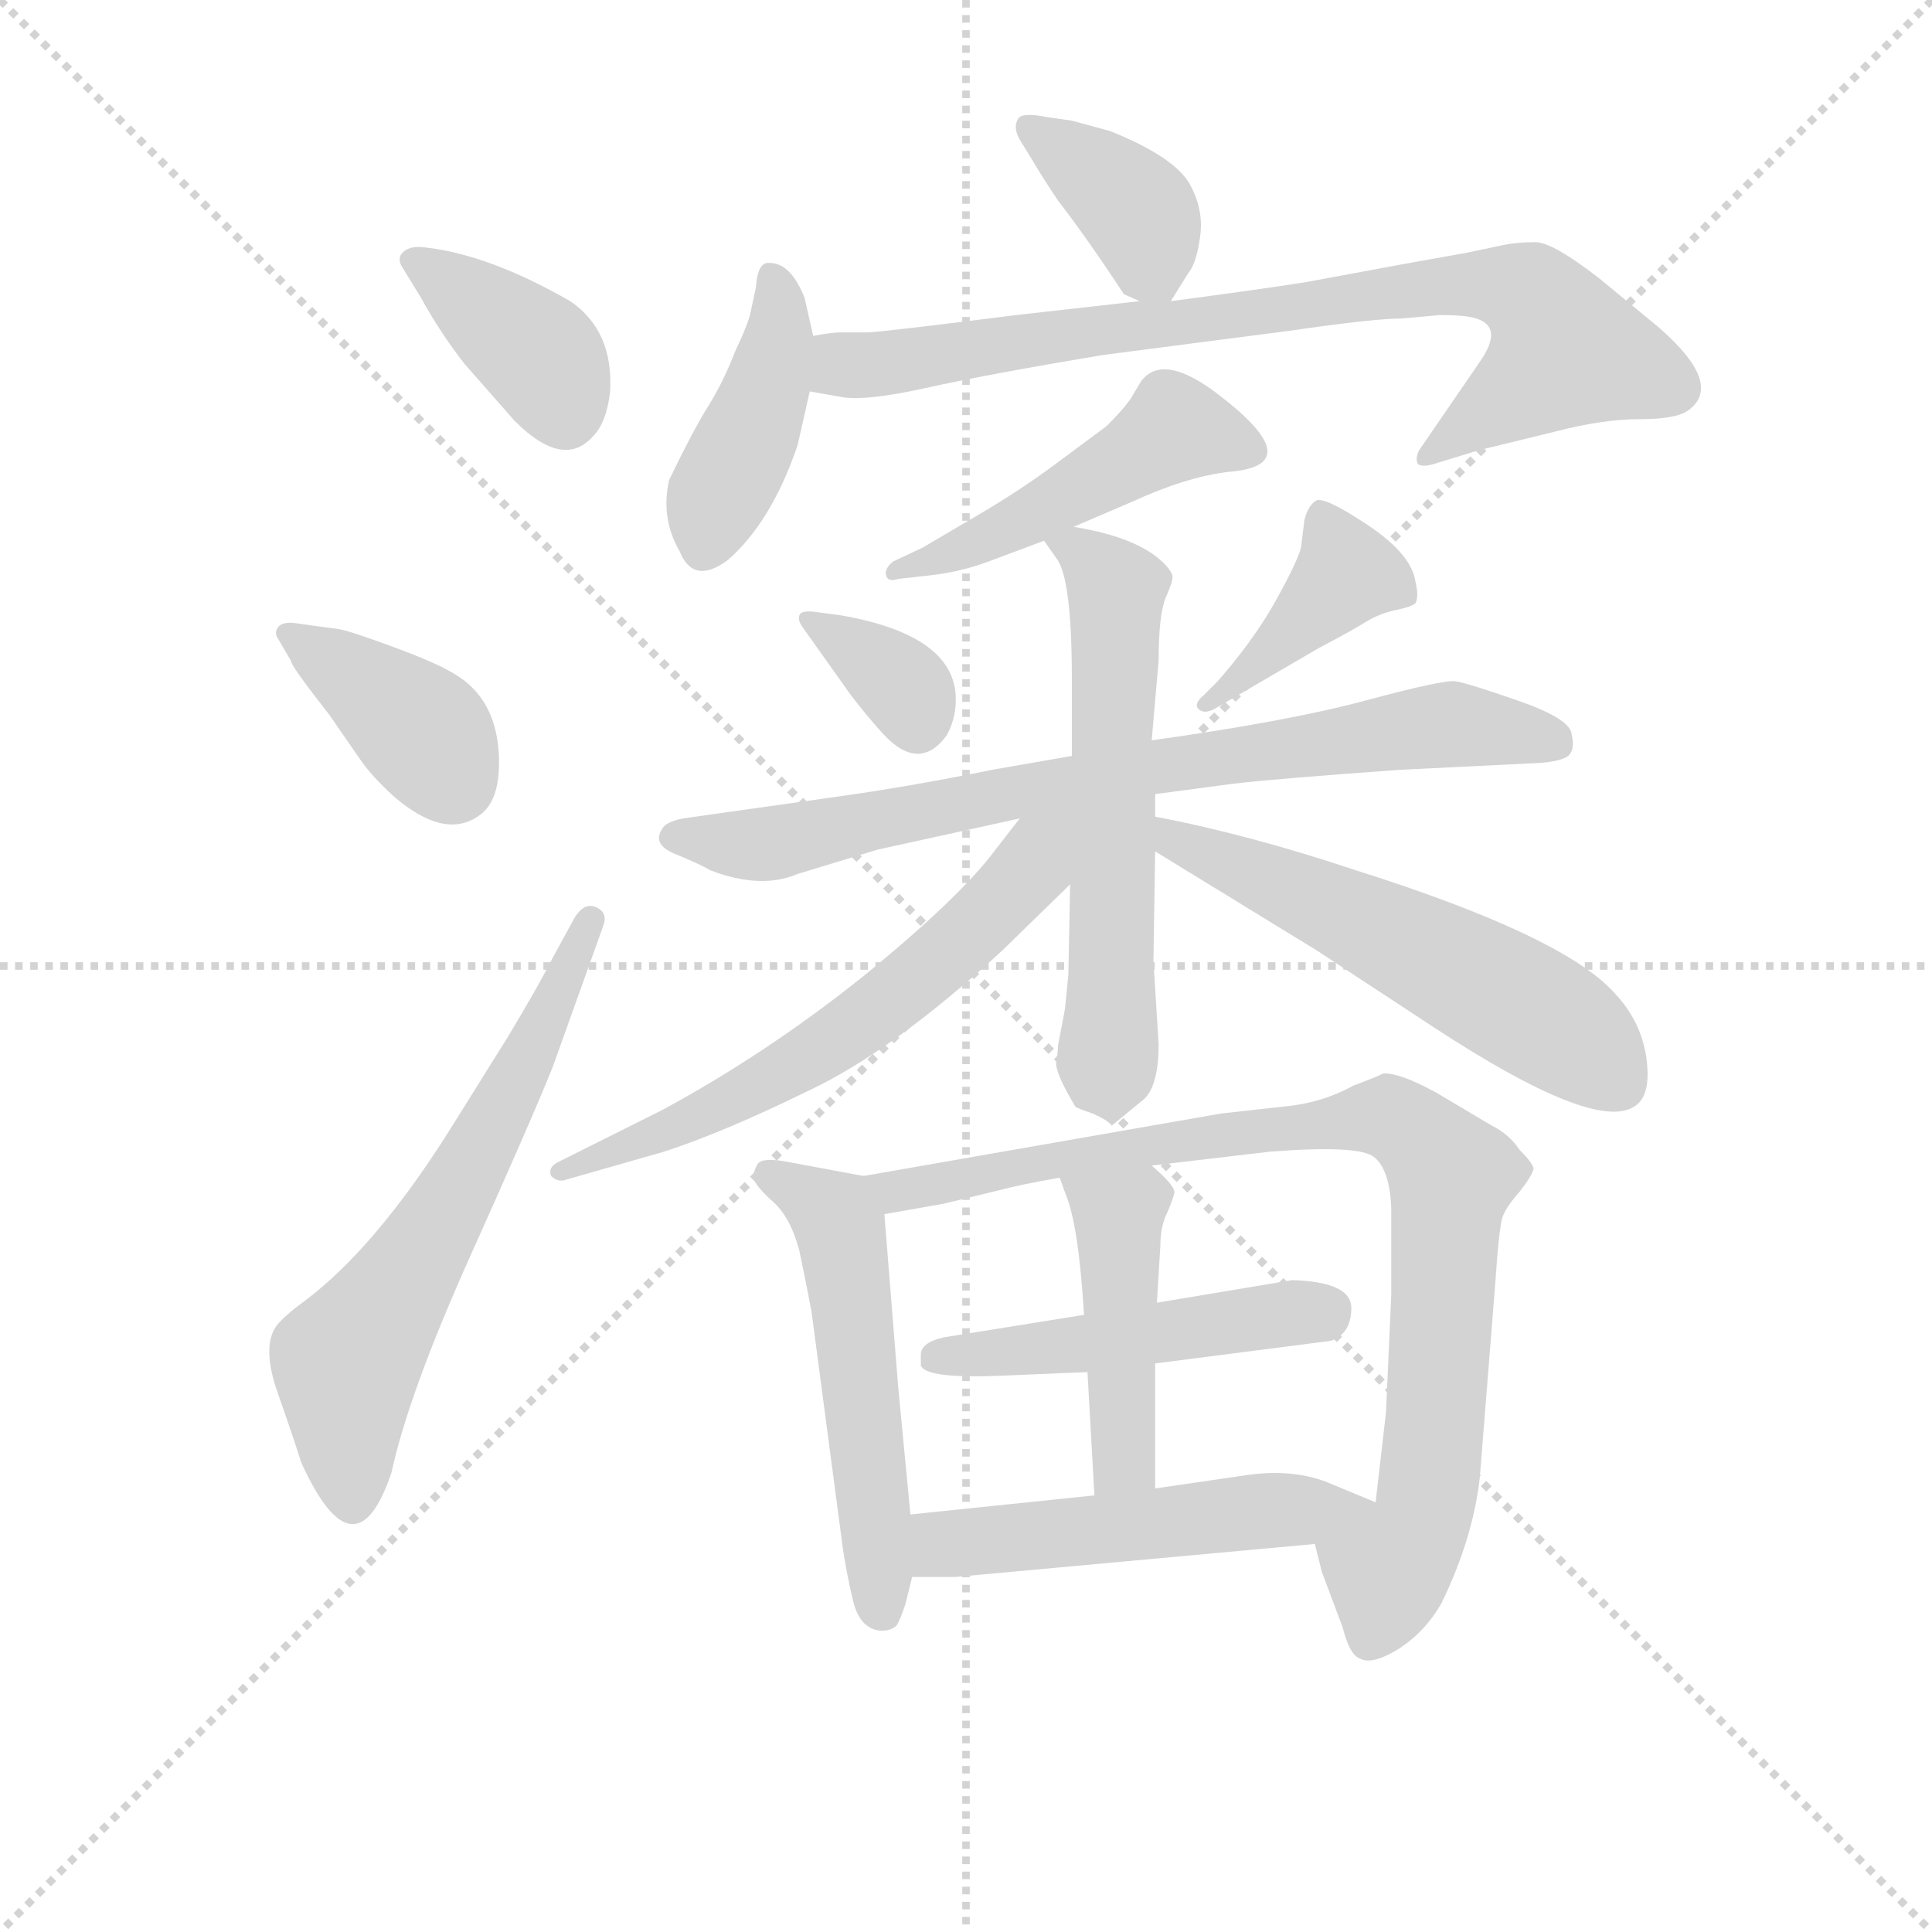 <svg version="1.1" viewBox="0 0 1024 1024" xmlns="http://www.w3.org/2000/svg">
  <g stroke="lightgray" stroke-dasharray="1,1" stroke-width="1" transform="scale(4, 4)">
    <line x1="0" y1="0" x2="256" y2="256"></line>
    <line x1="256" y1="0" x2="0" y2="256"></line>
    <line x1="128" y1="0" x2="128" y2="256"></line>
    <line x1="0" y1="128" x2="256" y2="128"></line>
  </g>
<g transform="scale(0.92, -0.92) translate(60, -900)">
   <style type="text/css">
    @keyframes keyframes0 {
      from {
       stroke: blue;
       stroke-dashoffset: 383;
       stroke-width: 128;
       }
       55% {
       animation-timing-function: step-end;
       stroke: blue;
       stroke-dashoffset: 0;
       stroke-width: 128;
       }
       to {
       stroke: black;
       stroke-width: 1024;
       }
       }
       #make-me-a-hanzi-animation-0 {
         animation: keyframes0 0.562s both;
         animation-delay: 0s;
         animation-timing-function: linear;
       }
    @keyframes keyframes1 {
      from {
       stroke: blue;
       stroke-dashoffset: 384;
       stroke-width: 128;
       }
       56% {
       animation-timing-function: step-end;
       stroke: blue;
       stroke-dashoffset: 0;
       stroke-width: 128;
       }
       to {
       stroke: black;
       stroke-width: 1024;
       }
       }
       #make-me-a-hanzi-animation-1 {
         animation: keyframes1 0.562s both;
         animation-delay: 0.562s;
         animation-timing-function: linear;
       }
    @keyframes keyframes2 {
      from {
       stroke: blue;
       stroke-dashoffset: 626;
       stroke-width: 128;
       }
       67% {
       animation-timing-function: step-end;
       stroke: blue;
       stroke-dashoffset: 0;
       stroke-width: 128;
       }
       to {
       stroke: black;
       stroke-width: 1024;
       }
       }
       #make-me-a-hanzi-animation-2 {
         animation: keyframes2 0.759s both;
         animation-delay: 1.124s;
         animation-timing-function: linear;
       }
    @keyframes keyframes3 {
      from {
       stroke: blue;
       stroke-dashoffset: 381;
       stroke-width: 128;
       }
       55% {
       animation-timing-function: step-end;
       stroke: blue;
       stroke-dashoffset: 0;
       stroke-width: 128;
       }
       to {
       stroke: black;
       stroke-width: 1024;
       }
       }
       #make-me-a-hanzi-animation-3 {
         animation: keyframes3 0.56s both;
         animation-delay: 1.884s;
         animation-timing-function: linear;
       }
    @keyframes keyframes4 {
      from {
       stroke: blue;
       stroke-dashoffset: 415;
       stroke-width: 128;
       }
       57% {
       animation-timing-function: step-end;
       stroke: blue;
       stroke-dashoffset: 0;
       stroke-width: 128;
       }
       to {
       stroke: black;
       stroke-width: 1024;
       }
       }
       #make-me-a-hanzi-animation-4 {
         animation: keyframes4 0.588s both;
         animation-delay: 2.444s;
         animation-timing-function: linear;
       }
    @keyframes keyframes5 {
      from {
       stroke: blue;
       stroke-dashoffset: 813;
       stroke-width: 128;
       }
       73% {
       animation-timing-function: step-end;
       stroke: blue;
       stroke-dashoffset: 0;
       stroke-width: 128;
       }
       to {
       stroke: black;
       stroke-width: 1024;
       }
       }
       #make-me-a-hanzi-animation-5 {
         animation: keyframes5 0.912s both;
         animation-delay: 3.031s;
         animation-timing-function: linear;
       }
    @keyframes keyframes6 {
      from {
       stroke: blue;
       stroke-dashoffset: 480;
       stroke-width: 128;
       }
       61% {
       animation-timing-function: step-end;
       stroke: blue;
       stroke-dashoffset: 0;
       stroke-width: 128;
       }
       to {
       stroke: black;
       stroke-width: 1024;
       }
       }
       #make-me-a-hanzi-animation-6 {
         animation: keyframes6 0.641s both;
         animation-delay: 3.943s;
         animation-timing-function: linear;
       }
    @keyframes keyframes7 {
      from {
       stroke: blue;
       stroke-dashoffset: 345;
       stroke-width: 128;
       }
       53% {
       animation-timing-function: step-end;
       stroke: blue;
       stroke-dashoffset: 0;
       stroke-width: 128;
       }
       to {
       stroke: black;
       stroke-width: 1024;
       }
       }
       #make-me-a-hanzi-animation-7 {
         animation: keyframes7 0.531s both;
         animation-delay: 4.584s;
         animation-timing-function: linear;
       }
    @keyframes keyframes8 {
      from {
       stroke: blue;
       stroke-dashoffset: 403;
       stroke-width: 128;
       }
       57% {
       animation-timing-function: step-end;
       stroke: blue;
       stroke-dashoffset: 0;
       stroke-width: 128;
       }
       to {
       stroke: black;
       stroke-width: 1024;
       }
       }
       #make-me-a-hanzi-animation-8 {
         animation: keyframes8 0.578s both;
         animation-delay: 5.114s;
         animation-timing-function: linear;
       }
    @keyframes keyframes9 {
      from {
       stroke: blue;
       stroke-dashoffset: 771;
       stroke-width: 128;
       }
       72% {
       animation-timing-function: step-end;
       stroke: blue;
       stroke-dashoffset: 0;
       stroke-width: 128;
       }
       to {
       stroke: black;
       stroke-width: 1024;
       }
       }
       #make-me-a-hanzi-animation-9 {
         animation: keyframes9 0.877s both;
         animation-delay: 5.692s;
         animation-timing-function: linear;
       }
    @keyframes keyframes10 {
      from {
       stroke: blue;
       stroke-dashoffset: 599;
       stroke-width: 128;
       }
       66% {
       animation-timing-function: step-end;
       stroke: blue;
       stroke-dashoffset: 0;
       stroke-width: 128;
       }
       to {
       stroke: black;
       stroke-width: 1024;
       }
       }
       #make-me-a-hanzi-animation-10 {
         animation: keyframes10 0.737s both;
         animation-delay: 6.57s;
         animation-timing-function: linear;
       }
    @keyframes keyframes11 {
      from {
       stroke: blue;
       stroke-dashoffset: 614;
       stroke-width: 128;
       }
       67% {
       animation-timing-function: step-end;
       stroke: blue;
       stroke-dashoffset: 0;
       stroke-width: 128;
       }
       to {
       stroke: black;
       stroke-width: 1024;
       }
       }
       #make-me-a-hanzi-animation-11 {
         animation: keyframes11 0.75s both;
         animation-delay: 7.307s;
         animation-timing-function: linear;
       }
    @keyframes keyframes12 {
      from {
       stroke: blue;
       stroke-dashoffset: 560;
       stroke-width: 128;
       }
       65% {
       animation-timing-function: step-end;
       stroke: blue;
       stroke-dashoffset: 0;
       stroke-width: 128;
       }
       to {
       stroke: black;
       stroke-width: 1024;
       }
       }
       #make-me-a-hanzi-animation-12 {
         animation: keyframes12 0.706s both;
         animation-delay: 8.057s;
         animation-timing-function: linear;
       }
    @keyframes keyframes13 {
      from {
       stroke: blue;
       stroke-dashoffset: 529;
       stroke-width: 128;
       }
       63% {
       animation-timing-function: step-end;
       stroke: blue;
       stroke-dashoffset: 0;
       stroke-width: 128;
       }
       to {
       stroke: black;
       stroke-width: 1024;
       }
       }
       #make-me-a-hanzi-animation-13 {
         animation: keyframes13 0.681s both;
         animation-delay: 8.763s;
         animation-timing-function: linear;
       }
    @keyframes keyframes14 {
      from {
       stroke: blue;
       stroke-dashoffset: 880;
       stroke-width: 128;
       }
       74% {
       animation-timing-function: step-end;
       stroke: blue;
       stroke-dashoffset: 0;
       stroke-width: 128;
       }
       to {
       stroke: black;
       stroke-width: 1024;
       }
       }
       #make-me-a-hanzi-animation-14 {
         animation: keyframes14 0.966s both;
         animation-delay: 9.443s;
         animation-timing-function: linear;
       }
    @keyframes keyframes15 {
      from {
       stroke: blue;
       stroke-dashoffset: 484;
       stroke-width: 128;
       }
       61% {
       animation-timing-function: step-end;
       stroke: blue;
       stroke-dashoffset: 0;
       stroke-width: 128;
       }
       to {
       stroke: black;
       stroke-width: 1024;
       }
       }
       #make-me-a-hanzi-animation-15 {
         animation: keyframes15 0.644s both;
         animation-delay: 10.409s;
         animation-timing-function: linear;
       }
    @keyframes keyframes16 {
      from {
       stroke: blue;
       stroke-dashoffset: 446;
       stroke-width: 128;
       }
       59% {
       animation-timing-function: step-end;
       stroke: blue;
       stroke-dashoffset: 0;
       stroke-width: 128;
       }
       to {
       stroke: black;
       stroke-width: 1024;
       }
       }
       #make-me-a-hanzi-animation-16 {
         animation: keyframes16 0.613s both;
         animation-delay: 11.053s;
         animation-timing-function: linear;
       }
    @keyframes keyframes17 {
      from {
       stroke: blue;
       stroke-dashoffset: 514;
       stroke-width: 128;
       }
       63% {
       animation-timing-function: step-end;
       stroke: blue;
       stroke-dashoffset: 0;
       stroke-width: 128;
       }
       to {
       stroke: black;
       stroke-width: 1024;
       }
       }
       #make-me-a-hanzi-animation-17 {
         animation: keyframes17 0.668s both;
         animation-delay: 11.666s;
         animation-timing-function: linear;
       }
</style>
<path d="M 182.5 728.5 Q 193.5 708.5 207.5 690.5 L 236.5 657.5 Q 264.5 629.5 281.5 648.5 Q 289.5 656.5 291.5 674.5 Q 293.5 709.5 268.5 726.5 Q 221.5 753.5 184.5 757.5 Q 176.5 758.5 172.5 755.0 Q 168.5 751.5 171.5 746.5 L 182.5 728.5 Z" fill="lightgray"></path> 
<path d="M 107.5 519.5 Q 107.5 516.5 129.5 488.5 L 147.5 462.5 Q 153.5 453.5 166.5 441.5 Q 196.5 415.5 216.5 430.5 Q 227.5 438.5 227.5 460.5 Q 227.5 497.5 200.5 512.5 Q 190.5 518.5 166.0 527.5 Q 141.5 536.5 135.5 537.5 L 113.5 540.5 Q 103.5 542.5 100.5 539.0 Q 97.5 535.5 100.5 531.5 L 107.5 519.5 Z" fill="lightgray"></path> 
<path d="M 257.5 346.5 Q 250.5 332.5 232.5 302.5 L 197.5 246.5 Q 155.5 180.5 115.5 150.5 Q 104.5 142.5 99.5 136.5 Q 90.5 124.5 100.0 97.5 Q 109.5 70.5 113.5 57.5 Q 144.5 -10.5 165.5 51.5 Q 175.5 97.5 211.0 176.5 Q 246.5 255.5 258.5 285.5 L 287.5 366.5 Q 290.5 374.5 283.0 377.5 Q 275.5 380.5 269.5 368.5 L 257.5 346.5 Z" fill="lightgray"></path> 
<path d="M 614.5 726.5 L 624.5 742.5 Q 629.5 748.5 631.5 764.5 Q 633.5 780.5 624.5 795.5 Q 614.5 810.5 579.5 824.5 L 557.5 830.5 L 543.5 832.5 Q 528.5 835.5 526.5 831.5 Q 523.5 826.5 527.5 819.5 L 535.5 806.5 Q 539.5 799.5 549.5 784.5 Q 566.5 762.5 587.5 730.5 L 596.5 726.5 C 610.5 720.5 610.5 720.5 614.5 726.5 Z" fill="lightgray"></path> 
<path d="M 408.5 706.5 L 403.5 728.5 Q 395.5 748.5 383.5 748.5 Q 376.5 749.5 375.5 734.5 L 372.5 720.5 Q 371.5 714.5 363.5 697.5 Q 356.5 679.5 348.0 666.0 Q 339.5 652.5 325.5 623.5 Q 320.5 601.5 331.5 582.5 Q 339.5 562.5 359.5 577.5 Q 384.5 599.5 399.5 643.5 L 406.5 674.5 L 408.5 706.5 Z" fill="lightgray"></path> 
<path d="M 406.5 674.5 L 423.5 671.5 Q 437.5 668.5 473.5 676.5 Q 509.5 684.5 575.5 695.5 L 683.5 709.5 Q 731.5 716.5 747.5 716.5 L 769.5 718.5 Q 784.5 718.5 790.5 716.5 Q 806.5 711.5 792.5 691.5 L 757.5 640.5 Q 755.5 636.5 756.5 633.5 Q 757.5 630.5 765.5 632.5 L 791.5 640.5 L 836.5 651.5 Q 863.5 658.5 884.5 658.5 Q 905.5 658.5 912.5 663.5 Q 933.5 678.5 895.5 711.5 L 861.5 739.5 Q 834.5 760.5 824.5 760.5 Q 813.5 760.5 804.5 758.5 L 785.5 754.5 Q 774.5 752.5 746.5 747.5 L 692.5 737.5 Q 667.5 733.5 614.5 726.5 L 596.5 726.5 L 525.5 718.5 Q 454.5 709.5 440.5 708.5 L 423.5 708.5 Q 419.5 708.5 408.5 706.5 C 378.5 703.5 376.5 679.5 406.5 674.5 Z" fill="lightgray"></path> 
<path d="M 558.5 596.5 L 593.5 611.5 Q 626.5 626.5 651.5 628.5 Q 692.5 633.5 643.5 671.5 Q 610.5 697.5 597.5 680.5 L 591.5 670.5 Q 587.5 664.5 577.5 654.5 L 546.5 631.5 Q 527.5 617.5 505.5 604.5 L 471.5 584.5 L 454.5 576.5 Q 449.5 572.5 450.5 568.5 Q 451.5 564.5 457.5 566.5 L 475.5 568.5 Q 493.5 570.5 509.5 576.5 L 541.5 588.5 L 558.5 596.5 Z" fill="lightgray"></path> 
<path d="M 409.5 547.5 Q 401.5 548.5 400.5 545.5 Q 399.5 542.5 402.5 538.5 L 429.5 500.5 Q 438.5 488.5 448.5 477.5 Q 469.5 454.5 485.5 476.5 Q 491.5 487.5 490.5 500.5 Q 487.5 534.5 424.5 545.5 L 409.5 547.5 Z" fill="lightgray"></path> 
<path d="M 639.5 491.5 L 699.5 526.5 Q 718.5 536.5 726.5 541.5 Q 734.5 546.5 744.0 548.5 Q 753.5 550.5 755.5 552.5 Q 757.5 556.5 755.5 564.5 Q 753.5 580.5 728.0 597.5 Q 702.5 614.5 698.0 611.5 Q 693.5 608.5 691.5 600.5 L 689.5 584.5 Q 687.5 576.5 675.0 554.0 Q 662.5 531.5 641.5 507.5 L 633.5 499.5 Q 627.5 494.5 630.5 491.5 Q 633.5 488.5 639.5 491.5 Z" fill="lightgray"></path> 
<path d="M 605.5 442.5 L 650.5 448.5 Q 676.5 451.5 746.5 456.5 L 827.5 460.5 Q 839.5 461.5 843.5 464.5 Q 847.5 468.5 845.5 476.5 Q 845.5 485.5 815.5 496.0 Q 785.5 506.5 778.5 507.5 Q 771.5 508.5 727.0 496.5 Q 682.5 484.5 603.5 473.5 L 557.5 464.5 L 511.5 456.5 Q 462.5 446.5 418.5 440.5 L 333.5 428.5 Q 323.5 426.5 321.5 422.5 Q 315.5 413.5 329.0 408.0 Q 342.5 402.5 349.5 398.5 Q 378.5 387.5 399.5 396.5 L 445.5 410.5 L 527.5 428.5 L 605.5 442.5 Z" fill="lightgray"></path> 
<path d="M 580.5 251.5 L 597.5 265.5 Q 607.5 272.5 607.5 298.5 L 604.5 346.5 L 605.5 409.5 L 605.5 429.5 L 605.5 442.5 L 603.5 473.5 L 607.5 519.5 Q 607.5 545.5 611.5 555.5 Q 615.5 564.5 615.5 567.5 Q 615.5 570.5 610.5 575.5 Q 595.5 590.5 558.5 596.5 C 532.5 601.5 532.5 601.5 541.5 588.5 L 548.5 578.5 Q 557.5 567.5 557.5 508.5 L 557.5 464.5 L 556.5 390.5 L 555.5 338.5 L 553.5 318.5 L 549.5 297.5 Q 549.5 293.5 548.5 288.5 Q 547.5 282.5 559.5 262.5 Q 560.5 261.5 569.5 258.5 Q 578.5 254.5 580.5 251.5 Z" fill="lightgray"></path> 
<path d="M 527.5 428.5 L 513.5 410.5 Q 493.5 383.5 438.5 338.5 Q 382.5 293.5 321.5 260.5 L 261.5 230.5 Q 255.5 227.5 257.5 222.5 Q 261.5 218.5 266.5 220.5 L 322.5 236.5 Q 356.5 247.5 405.5 271.5 Q 454.5 294.5 517.5 352.5 L 556.5 390.5 C 599.5 432.5 553.5 461.5 527.5 428.5 Z" fill="lightgray"></path> 
<path d="M 605.5 409.5 L 698.5 352.5 L 765.5 308.5 Q 858.5 247.5 881.5 262.5 Q 891.5 268.5 888.5 290.5 Q 885.5 311.5 870.5 327.5 Q 841.5 360.5 721.5 398.5 Q 658.5 419.5 605.5 429.5 C 576.5 435.5 579.5 425.5 605.5 409.5 Z" fill="lightgray"></path> 
<path d="M 464.5 27.5 L 457.5 100.5 L 449.5 200.5 C 447.5 220.5 447.5 220.5 437.5 222.5 L 394.5 230.5 Q 379.5 233.5 376.5 229.5 Q 373.5 224.5 374.5 220.5 Q 375.5 216.5 385.5 207.5 Q 395.5 198.5 400.5 179.5 Q 404.5 160.5 407.5 144.5 L 425.5 8.5 Q 427.5 -5.5 431.5 -22.5 Q 435.5 -38.5 447.5 -39.5 Q 453.5 -39.5 456.5 -36.5 Q 458.5 -33.5 461.5 -24.5 L 465.5 -8.5 L 464.5 27.5 Z" fill="lightgray"></path> 
<path d="M 603.5 228.5 L 671.5 236.5 Q 722.5 240.5 731.5 233.5 Q 740.5 226.5 741.5 204.5 L 741.5 153.5 L 738.5 86.5 L 732.5 34.5 C 729.5 4.5 689.5 39.5 697.5 10.5 L 701.5 -5.5 L 713.5 -37.5 Q 717.5 -53.5 723.5 -55.5 Q 730.5 -59.5 746.5 -49.5 Q 761.5 -39.5 770.5 -23.5 Q 788.5 13.5 792.5 48.5 L 801.5 161.5 Q 803.5 191.5 805.5 198.5 Q 807.5 204.5 815.5 213.5 Q 822.5 222.5 823.5 226.5 Q 823.5 229.5 815.5 237.5 Q 809.5 246.5 799.5 251.5 L 767.5 270.5 Q 745.5 282.5 736.5 281.5 Q 735.5 280.5 719.5 274.5 Q 701.5 264.5 679.5 262.5 L 643.5 258.5 L 437.5 222.5 C 407.5 217.5 419.5 195.5 449.5 200.5 L 483.5 206.5 L 516.5 214.5 Q 527.5 217.5 550.5 221.5 L 603.5 228.5 Z" fill="lightgray"></path> 
<path d="M 605.5 114.5 L 706.5 127.5 Q 718.5 131.5 718.5 146.5 Q 718.5 161.5 684.5 162.5 L 606.5 149.5 L 564.5 142.5 L 483.5 129.5 Q 470.5 126.5 470.5 119.5 L 470.5 113.5 Q 472.5 105.5 518.5 107.5 Q 564.5 109.5 566.5 109.5 L 605.5 114.5 Z" fill="lightgray"></path> 
<path d="M 606.5 149.5 L 608.5 182.5 Q 608.5 193.5 612.5 201.5 Q 615.5 208.5 616.5 212.5 Q 617.5 216.5 603.5 228.5 C 581.5 248.5 540.5 249.5 550.5 221.5 L 554.5 210.5 Q 561.5 192.5 564.5 142.5 L 566.5 109.5 L 570.5 38.5 C 572.5 8.5 605.5 12.5 605.5 42.5 L 605.5 114.5 L 606.5 149.5 Z" fill="lightgray"></path> 
<path d="M 732.5 34.5 L 703.5 46.5 Q 684.5 53.5 660.5 50.5 L 605.5 42.5 L 570.5 38.5 L 464.5 27.5 C 434.5 24.5 435.5 -8.5 465.5 -8.5 L 490.5 -8.5 L 697.5 10.5 C 727.5 13.5 760.5 23.5 732.5 34.5 Z" fill="lightgray"></path> 
      <clipPath id="make-me-a-hanzi-clip-0">
      <path d="M 182.5 728.5 Q 193.5 708.5 207.5 690.5 L 236.5 657.5 Q 264.5 629.5 281.5 648.5 Q 289.5 656.5 291.5 674.5 Q 293.5 709.5 268.5 726.5 Q 221.5 753.5 184.5 757.5 Q 176.5 758.5 172.5 755.0 Q 168.5 751.5 171.5 746.5 L 182.5 728.5 Z" fill="lightgray"></path>
      </clipPath>
      <path clip-path="url(#make-me-a-hanzi-clip-0)" d="M 179.5 749.5 L 253.5 692.5 L 265.5 661.5 " fill="none" id="make-me-a-hanzi-animation-0" stroke-dasharray="255 510" stroke-linecap="round"></path>

      <clipPath id="make-me-a-hanzi-clip-1">
      <path d="M 107.5 519.5 Q 107.5 516.5 129.5 488.5 L 147.5 462.5 Q 153.5 453.5 166.5 441.5 Q 196.5 415.5 216.5 430.5 Q 227.5 438.5 227.5 460.5 Q 227.5 497.5 200.5 512.5 Q 190.5 518.5 166.0 527.5 Q 141.5 536.5 135.5 537.5 L 113.5 540.5 Q 103.5 542.5 100.5 539.0 Q 97.5 535.5 100.5 531.5 L 107.5 519.5 Z" fill="lightgray"></path>
      </clipPath>
      <path clip-path="url(#make-me-a-hanzi-clip-1)" d="M 107.5 535.5 L 183.5 478.5 L 200.5 450.5 " fill="none" id="make-me-a-hanzi-animation-1" stroke-dasharray="256 512" stroke-linecap="round"></path>

      <clipPath id="make-me-a-hanzi-clip-2">
      <path d="M 257.5 346.5 Q 250.5 332.5 232.5 302.5 L 197.5 246.5 Q 155.5 180.5 115.5 150.5 Q 104.5 142.5 99.5 136.5 Q 90.5 124.5 100.0 97.5 Q 109.5 70.5 113.5 57.5 Q 144.5 -10.5 165.5 51.5 Q 175.5 97.5 211.0 176.5 Q 246.5 255.5 258.5 285.5 L 287.5 366.5 Q 290.5 374.5 283.0 377.5 Q 275.5 380.5 269.5 368.5 L 257.5 346.5 Z" fill="lightgray"></path>
      </clipPath>
      <path clip-path="url(#make-me-a-hanzi-clip-2)" d="M 142.5 36.5 L 139.5 114.5 L 203.5 213.5 L 280.5 369.5 " fill="none" id="make-me-a-hanzi-animation-2" stroke-dasharray="498 996" stroke-linecap="round"></path>

      <clipPath id="make-me-a-hanzi-clip-3">
      <path d="M 614.5 726.5 L 624.5 742.5 Q 629.5 748.5 631.5 764.5 Q 633.5 780.5 624.5 795.5 Q 614.5 810.5 579.5 824.5 L 557.5 830.5 L 543.5 832.5 Q 528.5 835.5 526.5 831.5 Q 523.5 826.5 527.5 819.5 L 535.5 806.5 Q 539.5 799.5 549.5 784.5 Q 566.5 762.5 587.5 730.5 L 596.5 726.5 C 610.5 720.5 610.5 720.5 614.5 726.5 Z" fill="lightgray"></path>
      </clipPath>
      <path clip-path="url(#make-me-a-hanzi-clip-3)" d="M 531.5 825.5 L 594.5 778.5 L 610.5 734.5 " fill="none" id="make-me-a-hanzi-animation-3" stroke-dasharray="253 506" stroke-linecap="round"></path>

      <clipPath id="make-me-a-hanzi-clip-4">
      <path d="M 408.5 706.5 L 403.5 728.5 Q 395.5 748.5 383.5 748.5 Q 376.5 749.5 375.5 734.5 L 372.5 720.5 Q 371.5 714.5 363.5 697.5 Q 356.5 679.5 348.0 666.0 Q 339.5 652.5 325.5 623.5 Q 320.5 601.5 331.5 582.5 Q 339.5 562.5 359.5 577.5 Q 384.5 599.5 399.5 643.5 L 406.5 674.5 L 408.5 706.5 Z" fill="lightgray"></path>
      </clipPath>
      <path clip-path="url(#make-me-a-hanzi-clip-4)" d="M 385.5 738.5 L 388.5 702.5 L 346.5 586.5 " fill="none" id="make-me-a-hanzi-animation-4" stroke-dasharray="287 574" stroke-linecap="round"></path>

      <clipPath id="make-me-a-hanzi-clip-5">
      <path d="M 406.5 674.5 L 423.5 671.5 Q 437.5 668.5 473.5 676.5 Q 509.5 684.5 575.5 695.5 L 683.5 709.5 Q 731.5 716.5 747.5 716.5 L 769.5 718.5 Q 784.5 718.5 790.5 716.5 Q 806.5 711.5 792.5 691.5 L 757.5 640.5 Q 755.5 636.5 756.5 633.5 Q 757.5 630.5 765.5 632.5 L 791.5 640.5 L 836.5 651.5 Q 863.5 658.5 884.5 658.5 Q 905.5 658.5 912.5 663.5 Q 933.5 678.5 895.5 711.5 L 861.5 739.5 Q 834.5 760.5 824.5 760.5 Q 813.5 760.5 804.5 758.5 L 785.5 754.5 Q 774.5 752.5 746.5 747.5 L 692.5 737.5 Q 667.5 733.5 614.5 726.5 L 596.5 726.5 L 525.5 718.5 Q 454.5 709.5 440.5 708.5 L 423.5 708.5 Q 419.5 708.5 408.5 706.5 C 378.5 703.5 376.5 679.5 406.5 674.5 Z" fill="lightgray"></path>
      </clipPath>
      <path clip-path="url(#make-me-a-hanzi-clip-5)" d="M 411.5 679.5 L 425.5 690.5 L 757.5 734.5 L 804.5 735.5 L 823.5 727.5 L 842.5 698.5 L 761.5 636.5 " fill="none" id="make-me-a-hanzi-animation-5" stroke-dasharray="685 1370" stroke-linecap="round"></path>

      <clipPath id="make-me-a-hanzi-clip-6">
      <path d="M 558.5 596.5 L 593.5 611.5 Q 626.5 626.5 651.5 628.5 Q 692.5 633.5 643.5 671.5 Q 610.5 697.5 597.5 680.5 L 591.5 670.5 Q 587.5 664.5 577.5 654.5 L 546.5 631.5 Q 527.5 617.5 505.5 604.5 L 471.5 584.5 L 454.5 576.5 Q 449.5 572.5 450.5 568.5 Q 451.5 564.5 457.5 566.5 L 475.5 568.5 Q 493.5 570.5 509.5 576.5 L 541.5 588.5 L 558.5 596.5 Z" fill="lightgray"></path>
      </clipPath>
      <path clip-path="url(#make-me-a-hanzi-clip-6)" d="M 656.5 640.5 L 617.5 653.5 L 546.5 609.5 L 490.5 581.5 L 455.5 571.5 " fill="none" id="make-me-a-hanzi-animation-6" stroke-dasharray="352 704" stroke-linecap="round"></path>

      <clipPath id="make-me-a-hanzi-clip-7">
      <path d="M 409.5 547.5 Q 401.5 548.5 400.5 545.5 Q 399.5 542.5 402.5 538.5 L 429.5 500.5 Q 438.5 488.5 448.5 477.5 Q 469.5 454.5 485.5 476.5 Q 491.5 487.5 490.5 500.5 Q 487.5 534.5 424.5 545.5 L 409.5 547.5 Z" fill="lightgray"></path>
      </clipPath>
      <path clip-path="url(#make-me-a-hanzi-clip-7)" d="M 405.5 543.5 L 457.5 507.5 L 468.5 484.5 " fill="none" id="make-me-a-hanzi-animation-7" stroke-dasharray="217 434" stroke-linecap="round"></path>

      <clipPath id="make-me-a-hanzi-clip-8">
      <path d="M 639.5 491.5 L 699.5 526.5 Q 718.5 536.5 726.5 541.5 Q 734.5 546.5 744.0 548.5 Q 753.5 550.5 755.5 552.5 Q 757.5 556.5 755.5 564.5 Q 753.5 580.5 728.0 597.5 Q 702.5 614.5 698.0 611.5 Q 693.5 608.5 691.5 600.5 L 689.5 584.5 Q 687.5 576.5 675.0 554.0 Q 662.5 531.5 641.5 507.5 L 633.5 499.5 Q 627.5 494.5 630.5 491.5 Q 633.5 488.5 639.5 491.5 Z" fill="lightgray"></path>
      </clipPath>
      <path clip-path="url(#make-me-a-hanzi-clip-8)" d="M 700.5 602.5 L 716.5 569.5 L 635.5 494.5 " fill="none" id="make-me-a-hanzi-animation-8" stroke-dasharray="275 550" stroke-linecap="round"></path>

      <clipPath id="make-me-a-hanzi-clip-9">
      <path d="M 605.5 442.5 L 650.5 448.5 Q 676.5 451.5 746.5 456.5 L 827.5 460.5 Q 839.5 461.5 843.5 464.5 Q 847.5 468.5 845.5 476.5 Q 845.5 485.5 815.5 496.0 Q 785.5 506.5 778.5 507.5 Q 771.5 508.5 727.0 496.5 Q 682.5 484.5 603.5 473.5 L 557.5 464.5 L 511.5 456.5 Q 462.5 446.5 418.5 440.5 L 333.5 428.5 Q 323.5 426.5 321.5 422.5 Q 315.5 413.5 329.0 408.0 Q 342.5 402.5 349.5 398.5 Q 378.5 387.5 399.5 396.5 L 445.5 410.5 L 527.5 428.5 L 605.5 442.5 Z" fill="lightgray"></path>
      </clipPath>
      <path clip-path="url(#make-me-a-hanzi-clip-9)" d="M 329.5 417.5 L 381.5 413.5 L 552.5 449.5 L 759.5 481.5 L 785.5 482.5 L 836.5 471.5 " fill="none" id="make-me-a-hanzi-animation-9" stroke-dasharray="643 1286" stroke-linecap="round"></path>

      <clipPath id="make-me-a-hanzi-clip-10">
      <path d="M 580.5 251.5 L 597.5 265.5 Q 607.5 272.5 607.5 298.5 L 604.5 346.5 L 605.5 409.5 L 605.5 429.5 L 605.5 442.5 L 603.5 473.5 L 607.5 519.5 Q 607.5 545.5 611.5 555.5 Q 615.5 564.5 615.5 567.5 Q 615.5 570.5 610.5 575.5 Q 595.5 590.5 558.5 596.5 C 532.5 601.5 532.5 601.5 541.5 588.5 L 548.5 578.5 Q 557.5 567.5 557.5 508.5 L 557.5 464.5 L 556.5 390.5 L 555.5 338.5 L 553.5 318.5 L 549.5 297.5 Q 549.5 293.5 548.5 288.5 Q 547.5 282.5 559.5 262.5 Q 560.5 261.5 569.5 258.5 Q 578.5 254.5 580.5 251.5 Z" fill="lightgray"></path>
      </clipPath>
      <path clip-path="url(#make-me-a-hanzi-clip-10)" d="M 548.5 585.5 L 564.5 581.5 L 582.5 558.5 L 579.5 261.5 " fill="none" id="make-me-a-hanzi-animation-10" stroke-dasharray="471 942" stroke-linecap="round"></path>

      <clipPath id="make-me-a-hanzi-clip-11">
      <path d="M 527.5 428.5 L 513.5 410.5 Q 493.5 383.5 438.5 338.5 Q 382.5 293.5 321.5 260.5 L 261.5 230.5 Q 255.5 227.5 257.5 222.5 Q 261.5 218.5 266.5 220.5 L 322.5 236.5 Q 356.5 247.5 405.5 271.5 Q 454.5 294.5 517.5 352.5 L 556.5 390.5 C 599.5 432.5 553.5 461.5 527.5 428.5 Z" fill="lightgray"></path>
      </clipPath>
      <path clip-path="url(#make-me-a-hanzi-clip-11)" d="M 550.5 426.5 L 517.5 381.5 L 435.5 310.5 L 361.5 266.5 L 262.5 224.5 " fill="none" id="make-me-a-hanzi-animation-11" stroke-dasharray="486 972" stroke-linecap="round"></path>

      <clipPath id="make-me-a-hanzi-clip-12">
      <path d="M 605.5 409.5 L 698.5 352.5 L 765.5 308.5 Q 858.5 247.5 881.5 262.5 Q 891.5 268.5 888.5 290.5 Q 885.5 311.5 870.5 327.5 Q 841.5 360.5 721.5 398.5 Q 658.5 419.5 605.5 429.5 C 576.5 435.5 579.5 425.5 605.5 409.5 Z" fill="lightgray"></path>
      </clipPath>
      <path clip-path="url(#make-me-a-hanzi-clip-12)" d="M 611.5 424.5 L 617.5 414.5 L 723.5 369.5 L 823.5 317.5 L 872.5 275.5 " fill="none" id="make-me-a-hanzi-animation-12" stroke-dasharray="432 864" stroke-linecap="round"></path>

      <clipPath id="make-me-a-hanzi-clip-13">
      <path d="M 464.5 27.5 L 457.5 100.5 L 449.5 200.5 C 447.5 220.5 447.5 220.5 437.5 222.5 L 394.5 230.5 Q 379.5 233.5 376.5 229.5 Q 373.5 224.5 374.5 220.5 Q 375.5 216.5 385.5 207.5 Q 395.5 198.5 400.5 179.5 Q 404.5 160.5 407.5 144.5 L 425.5 8.5 Q 427.5 -5.5 431.5 -22.5 Q 435.5 -38.5 447.5 -39.5 Q 453.5 -39.5 456.5 -36.5 Q 458.5 -33.5 461.5 -24.5 L 465.5 -8.5 L 464.5 27.5 Z" fill="lightgray"></path>
      </clipPath>
      <path clip-path="url(#make-me-a-hanzi-clip-13)" d="M 382.5 223.5 L 412.5 206.5 L 424.5 191.5 L 447.5 -26.5 " fill="none" id="make-me-a-hanzi-animation-13" stroke-dasharray="401 802" stroke-linecap="round"></path>

      <clipPath id="make-me-a-hanzi-clip-14">
      <path d="M 603.5 228.5 L 671.5 236.5 Q 722.5 240.5 731.5 233.5 Q 740.5 226.5 741.5 204.5 L 741.5 153.5 L 738.5 86.5 L 732.5 34.5 C 729.5 4.5 689.5 39.5 697.5 10.5 L 701.5 -5.5 L 713.5 -37.5 Q 717.5 -53.5 723.5 -55.5 Q 730.5 -59.5 746.5 -49.5 Q 761.5 -39.5 770.5 -23.5 Q 788.5 13.5 792.5 48.5 L 801.5 161.5 Q 803.5 191.5 805.5 198.5 Q 807.5 204.5 815.5 213.5 Q 822.5 222.5 823.5 226.5 Q 823.5 229.5 815.5 237.5 Q 809.5 246.5 799.5 251.5 L 767.5 270.5 Q 745.5 282.5 736.5 281.5 Q 735.5 280.5 719.5 274.5 Q 701.5 264.5 679.5 262.5 L 643.5 258.5 L 437.5 222.5 C 407.5 217.5 419.5 195.5 449.5 200.5 L 483.5 206.5 L 516.5 214.5 Q 527.5 217.5 550.5 221.5 L 603.5 228.5 Z" fill="lightgray"></path>
      </clipPath>
      <path clip-path="url(#make-me-a-hanzi-clip-14)" d="M 445.5 219.5 L 464.5 214.5 L 549.5 233.5 L 720.5 255.5 L 741.5 256.5 L 758.5 243.5 L 775.5 222.5 L 766.5 71.5 L 758.5 21.5 L 739.5 -4.5 L 728.5 -44.5 " fill="none" id="make-me-a-hanzi-animation-14" stroke-dasharray="752 1504" stroke-linecap="round"></path>

      <clipPath id="make-me-a-hanzi-clip-15">
      <path d="M 605.5 114.5 L 706.5 127.5 Q 718.5 131.5 718.5 146.5 Q 718.5 161.5 684.5 162.5 L 606.5 149.5 L 564.5 142.5 L 483.5 129.5 Q 470.5 126.5 470.5 119.5 L 470.5 113.5 Q 472.5 105.5 518.5 107.5 Q 564.5 109.5 566.5 109.5 L 605.5 114.5 Z" fill="lightgray"></path>
      </clipPath>
      <path clip-path="url(#make-me-a-hanzi-clip-15)" d="M 476.5 116.5 L 702.5 144.5 " fill="none" id="make-me-a-hanzi-animation-15" stroke-dasharray="356 712" stroke-linecap="round"></path>

      <clipPath id="make-me-a-hanzi-clip-16">
      <path d="M 606.5 149.5 L 608.5 182.5 Q 608.5 193.5 612.5 201.5 Q 615.5 208.5 616.5 212.5 Q 617.5 216.5 603.5 228.5 C 581.5 248.5 540.5 249.5 550.5 221.5 L 554.5 210.5 Q 561.5 192.5 564.5 142.5 L 566.5 109.5 L 570.5 38.5 C 572.5 8.5 605.5 12.5 605.5 42.5 L 605.5 114.5 L 606.5 149.5 Z" fill="lightgray"></path>
      </clipPath>
      <path clip-path="url(#make-me-a-hanzi-clip-16)" d="M 557.5 217.5 L 584.5 199.5 L 587.5 64.5 L 575.5 45.5 " fill="none" id="make-me-a-hanzi-animation-16" stroke-dasharray="318 636" stroke-linecap="round"></path>

      <clipPath id="make-me-a-hanzi-clip-17">
      <path d="M 732.5 34.5 L 703.5 46.5 Q 684.5 53.5 660.5 50.5 L 605.5 42.5 L 570.5 38.5 L 464.5 27.5 C 434.5 24.5 435.5 -8.5 465.5 -8.5 L 490.5 -8.5 L 697.5 10.5 C 727.5 13.5 760.5 23.5 732.5 34.5 Z" fill="lightgray"></path>
      </clipPath>
      <path clip-path="url(#make-me-a-hanzi-clip-17)" d="M 471.5 -2.5 L 489.5 11.5 L 723.5 34.5 " fill="none" id="make-me-a-hanzi-animation-17" stroke-dasharray="386 772" stroke-linecap="round"></path>

</g>
</svg>
